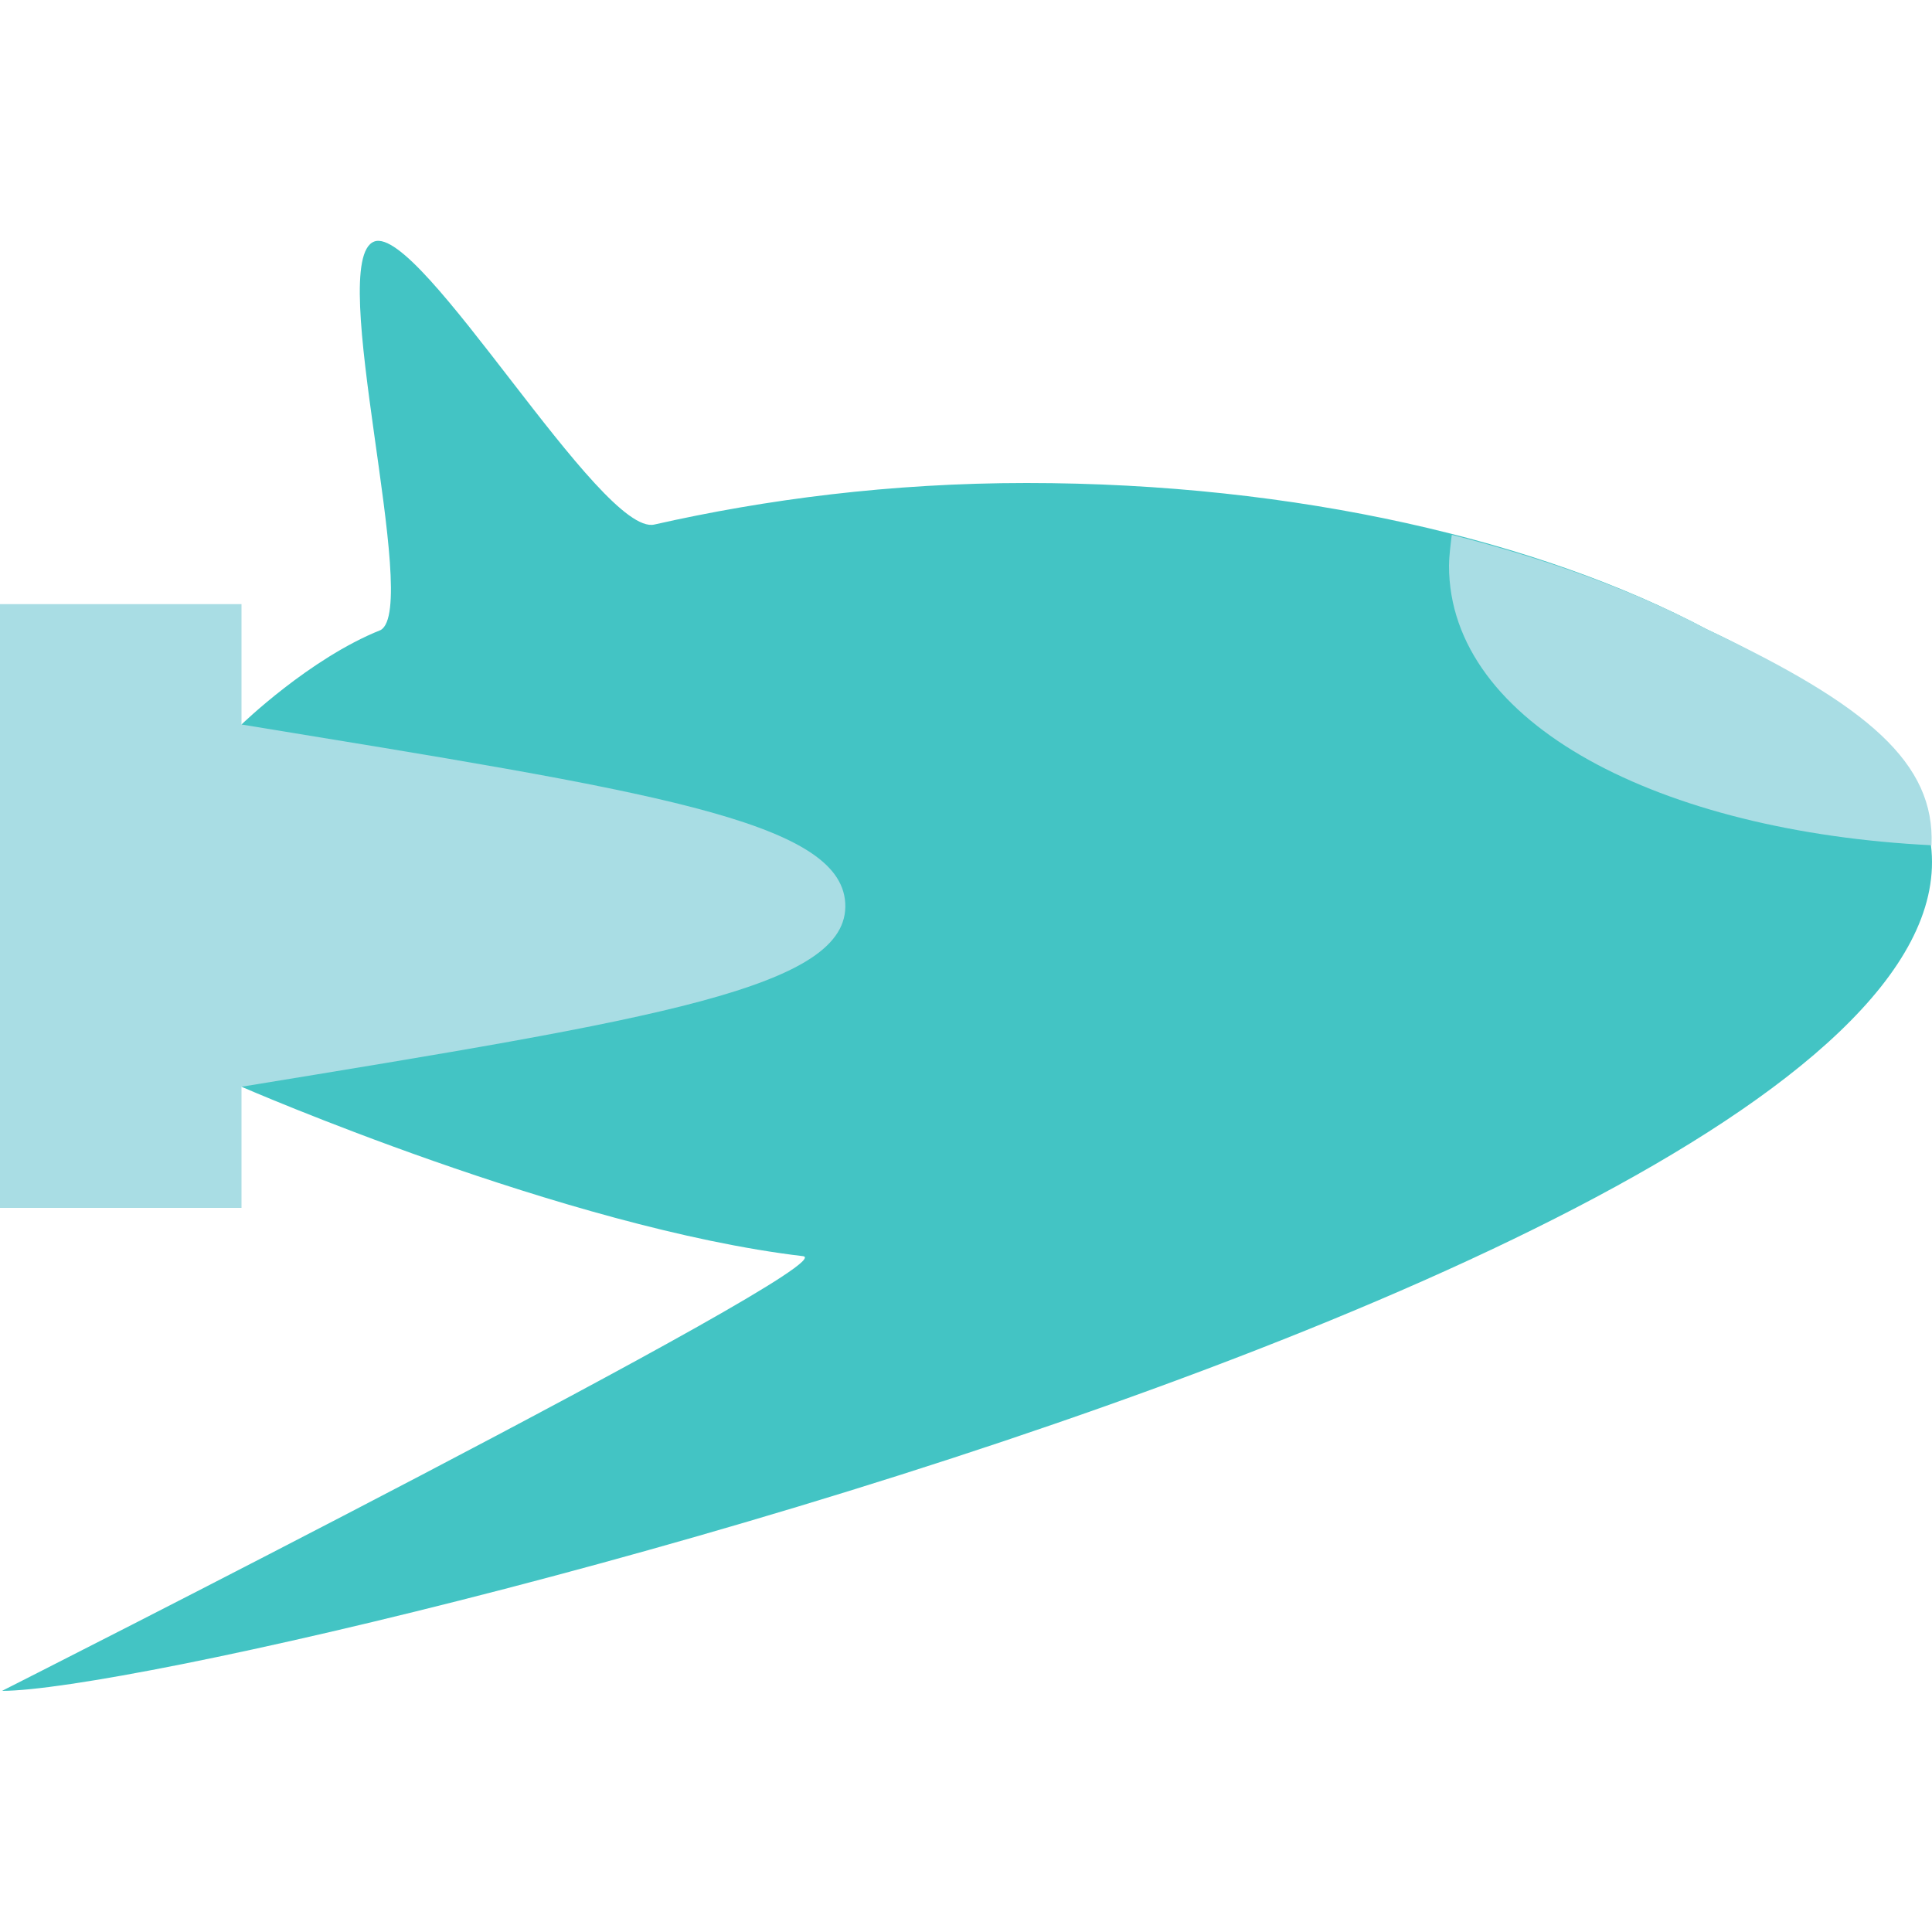 <svg xmlns="http://www.w3.org/2000/svg" width="16" height="16" version="1">
 <path style="fill:#43c4c4" d="M 3.1,2 C 2.689,2.15 3.49,5.029 3.152,5.218 2.563,5.453 2,6 2,6 v 3 c 0,0 2.685,1.17 4.65,1.403 0.394,0.047 -6.633,3.6 -6.633,3.6 C 1.996,14.003 22.123,8.974 14.134,5.211 12.762,4.481 10.747,4 8.502,4 7.374,4 6.338,4.136 5.419,4.344 4.977,4.445 3.484,1.86 3.1,2 Z"/>
 <path style="fill:#a9dde4" d="M 2,6 V 5.003 H 4e-8 v 5 H 2 V 9 C 5.433,8.438 7.04,8.181 7,7.479 6.961,6.792 5.353,6.549 2,6 Z"/>
 <path style="fill:#a9dde4" d="m 12.023,4.429 c -0.011,0.091 -0.023,0.185 -0.023,0.256 C 12.001,6.001 13.757,6.889 15.996,7 16.025,6.324 15.48,5.845 14.134,5.211 13.542,4.896 12.823,4.632 12.023,4.429 Z"/>
</svg>
